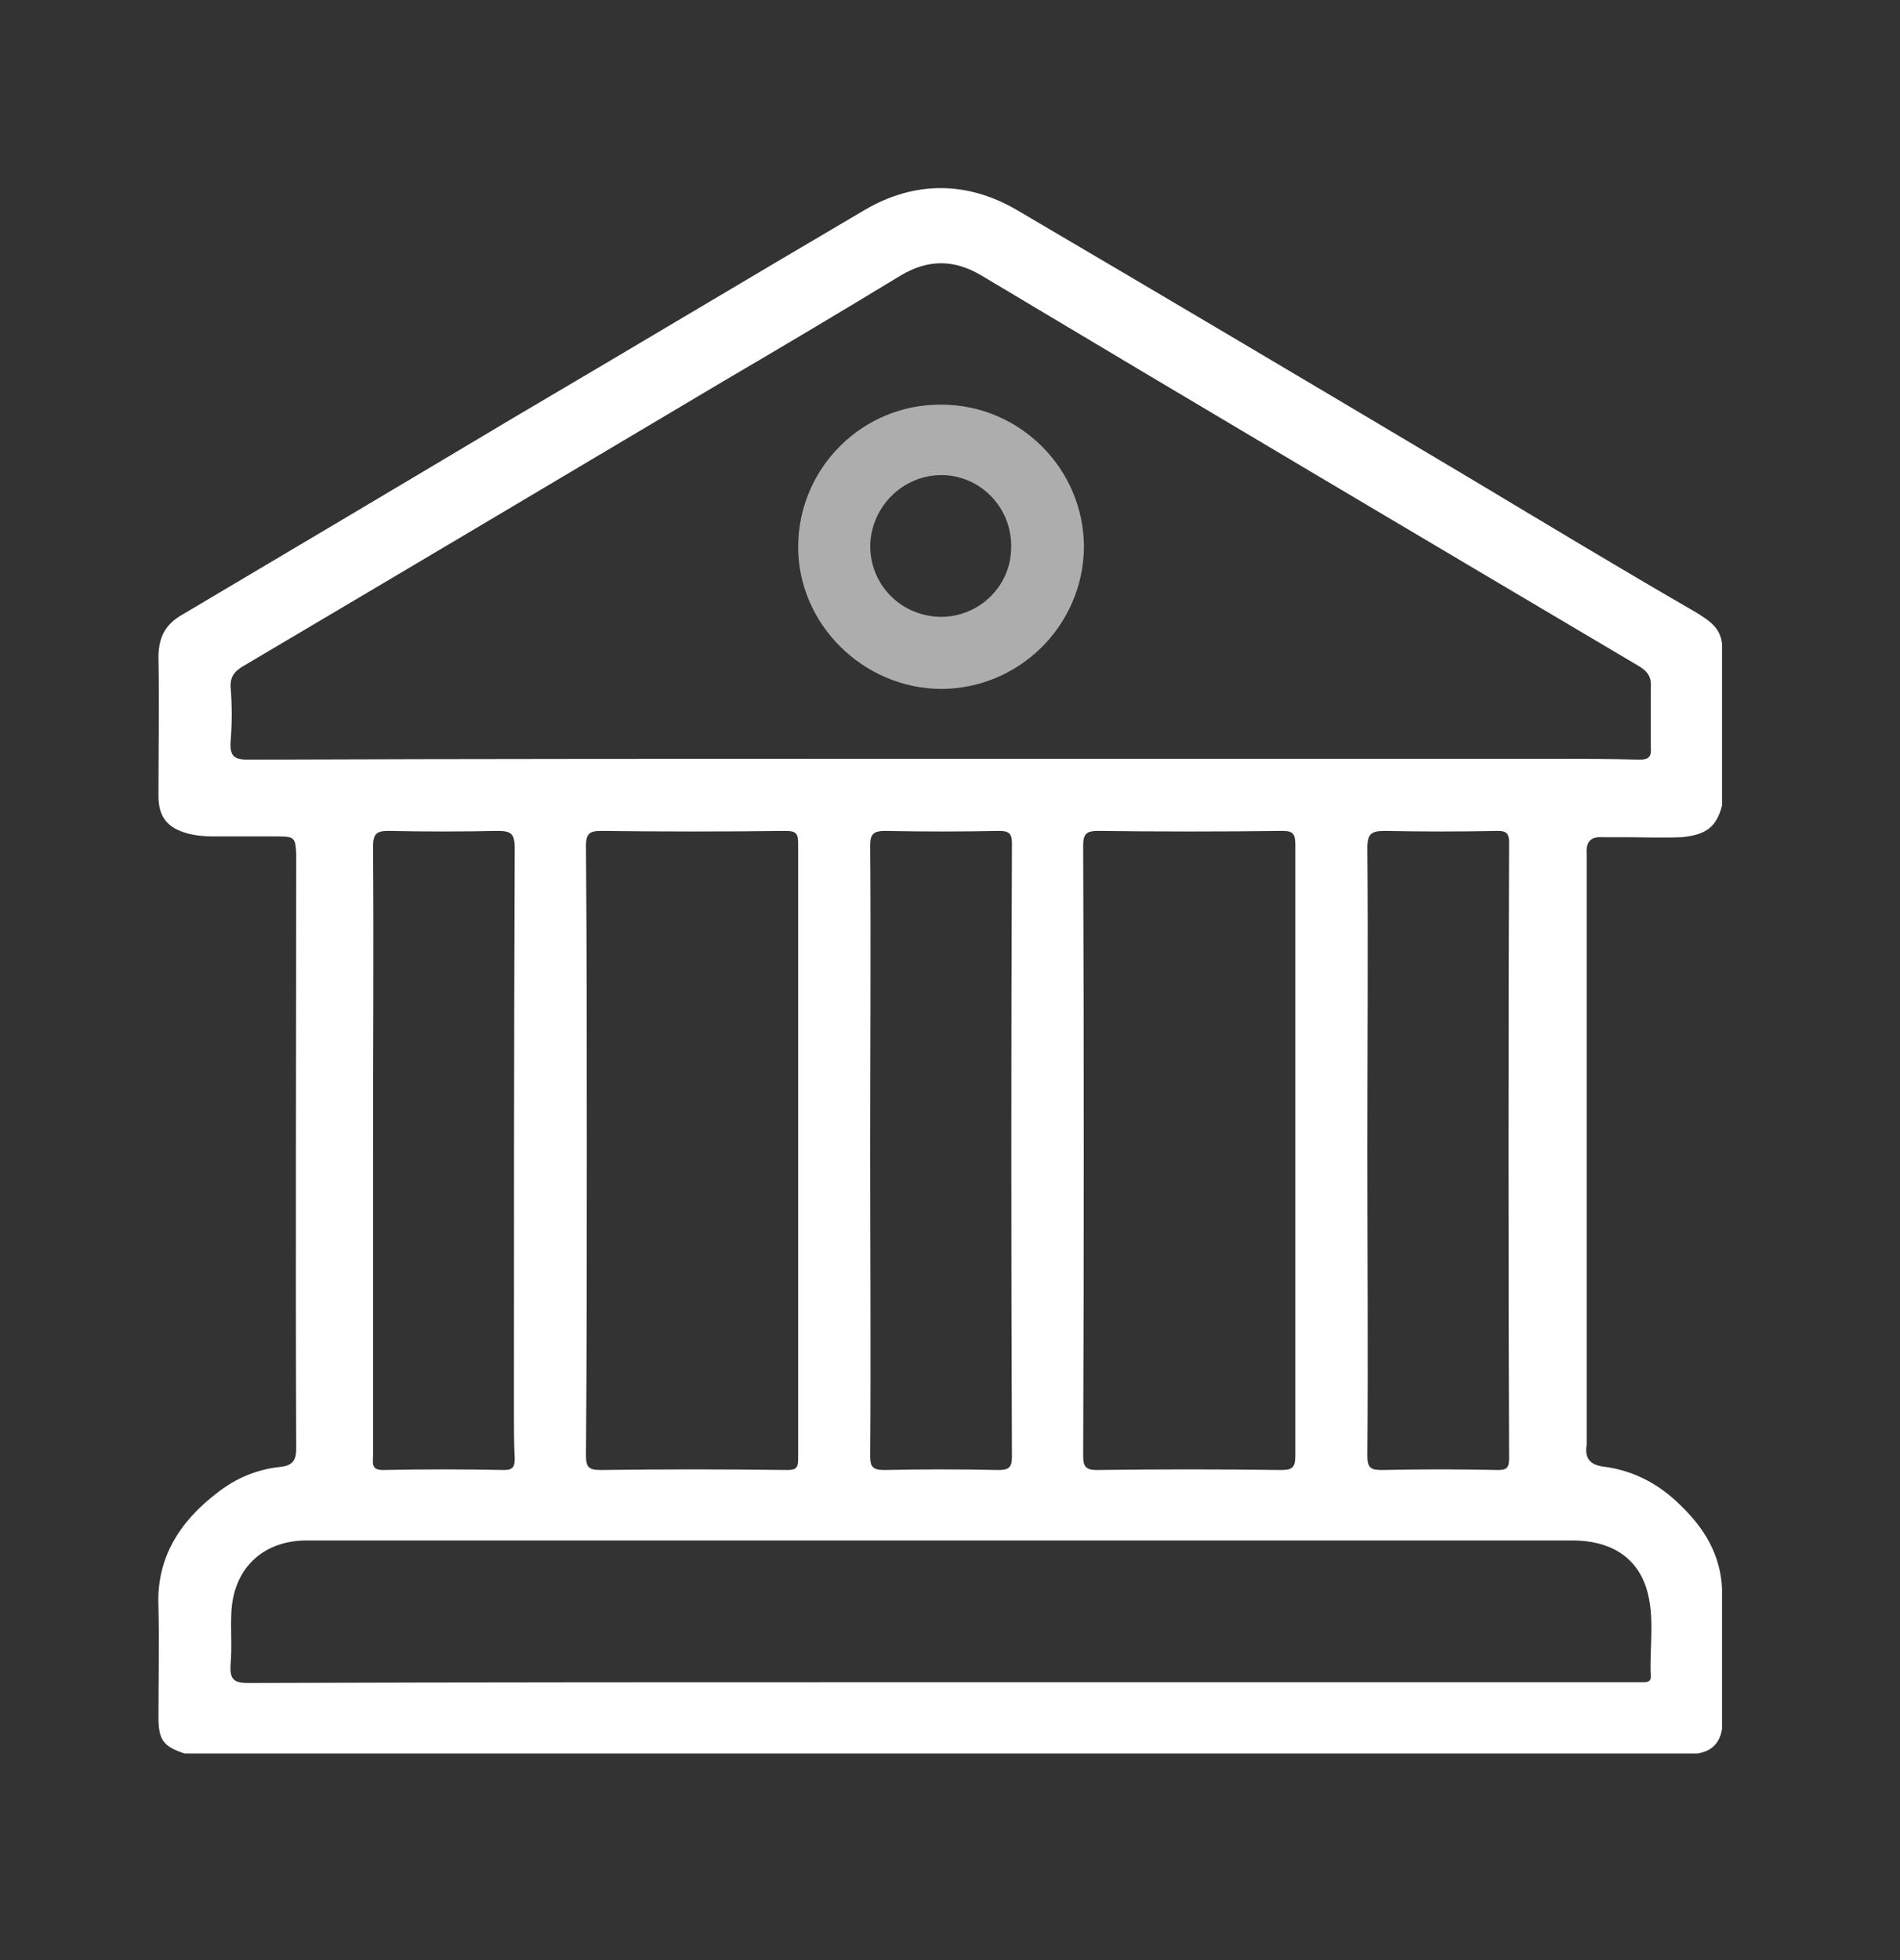 <svg width="32" height="33" viewBox="0 0 32 33" fill="none" xmlns="http://www.w3.org/2000/svg">
<rect x="0" y="0" width="32" height="33" fill="#333333" stroke="none"/>
<path d="M26.989 14.095H27.323C27.656 14.095 27.989 14.109 28.323 14.095C28.736 14.055 28.909 13.922 29.003 13.562V10.842C28.976 10.562 28.776 10.442 28.563 10.309C27.269 9.562 25.989 8.789 24.696 8.015C22.189 6.522 19.669 5.029 17.149 3.549C16.296 3.042 15.403 3.042 14.563 3.535C12.589 4.695 10.629 5.869 8.656 7.029C6.803 8.135 4.936 9.242 3.069 10.349C2.789 10.509 2.669 10.722 2.669 11.069C2.683 11.842 2.669 12.629 2.669 13.402C2.669 13.749 2.816 13.935 3.149 14.029C3.296 14.069 3.443 14.082 3.589 14.082H4.683C4.963 14.082 4.976 14.109 4.989 14.375C4.989 17.709 4.976 21.055 4.989 24.389C4.989 24.575 4.936 24.669 4.736 24.695C4.336 24.735 3.976 24.882 3.656 25.135C3.029 25.615 2.629 26.229 2.669 27.055C2.683 27.669 2.669 28.295 2.669 28.909C2.669 29.295 2.749 29.402 3.109 29.522H28.589C28.829 29.482 28.963 29.349 29.003 29.109V26.749C28.976 26.175 28.709 25.735 28.309 25.349C27.949 24.989 27.523 24.762 27.029 24.695C26.789 24.669 26.683 24.562 26.723 24.322V14.375C26.709 14.175 26.789 14.082 26.989 14.095V14.095ZM27.723 26.722C27.883 27.215 27.776 27.735 27.803 28.229C27.803 28.309 27.749 28.322 27.683 28.322H15.843C11.949 28.322 8.069 28.322 4.176 28.335C3.936 28.335 3.869 28.269 3.883 28.029C3.909 27.735 3.883 27.455 3.896 27.162C3.923 26.429 4.403 25.949 5.136 25.935H26.483C27.109 25.935 27.549 26.202 27.723 26.722ZM8.669 24.562C8.669 24.682 8.643 24.749 8.496 24.749C7.816 24.735 7.136 24.735 6.443 24.749C6.243 24.749 6.283 24.615 6.283 24.509V19.375C6.283 17.669 6.296 15.962 6.283 14.255C6.283 14.029 6.349 13.989 6.549 13.989C7.163 14.002 7.763 14.002 8.376 13.989C8.603 13.989 8.669 14.029 8.669 14.282C8.656 17.442 8.656 20.615 8.656 23.789C8.656 24.055 8.656 24.309 8.669 24.562ZM9.869 14.242C9.869 14.042 9.923 13.989 10.123 13.989C11.163 14.002 12.203 14.002 13.229 13.989C13.403 13.989 13.443 14.029 13.443 14.202V24.549C13.443 24.709 13.416 24.749 13.256 24.749C12.203 24.735 11.163 24.735 10.123 24.749C9.923 24.749 9.869 24.709 9.869 24.509C9.883 22.789 9.883 21.069 9.883 19.349C9.883 17.629 9.883 15.949 9.869 14.242V14.242ZM14.656 24.509C14.669 22.789 14.656 21.069 14.656 19.349C14.656 17.629 14.669 15.949 14.656 14.242C14.656 14.055 14.696 13.989 14.909 13.989C15.549 14.002 16.189 14.002 16.829 13.989C17.003 13.989 17.043 14.042 17.043 14.202C17.029 17.642 17.029 21.082 17.043 24.522C17.043 24.695 17.003 24.749 16.816 24.749C16.176 24.735 15.536 24.735 14.896 24.749C14.696 24.749 14.656 24.695 14.656 24.509V24.509ZM18.243 24.522C18.256 21.095 18.256 17.655 18.243 14.229C18.243 14.029 18.309 13.989 18.496 13.989C19.523 14.002 20.563 14.002 21.603 13.989C21.776 13.989 21.816 14.042 21.816 14.215V24.509C21.816 24.709 21.763 24.749 21.576 24.749C20.549 24.735 19.509 24.735 18.469 24.749C18.296 24.749 18.243 24.695 18.243 24.522ZM23.029 24.509C23.043 22.802 23.029 21.095 23.029 19.375C23.029 17.655 23.043 15.975 23.029 14.269C23.029 14.029 23.109 13.989 23.323 13.989C23.963 14.002 24.589 14.002 25.229 13.989C25.363 13.989 25.416 14.029 25.416 14.175C25.403 17.642 25.403 21.095 25.416 24.562C25.416 24.722 25.363 24.749 25.229 24.749C24.576 24.735 23.923 24.735 23.269 24.749C23.083 24.749 23.029 24.709 23.029 24.509V24.509ZM26.123 12.775H15.843C11.963 12.775 8.069 12.775 4.189 12.789C3.963 12.789 3.869 12.749 3.883 12.495C3.909 12.189 3.909 11.869 3.883 11.549C3.883 11.375 3.963 11.295 4.096 11.215C6.803 9.615 9.496 8.015 12.189 6.415C13.189 5.829 14.176 5.242 15.163 4.642C15.629 4.362 16.069 4.362 16.536 4.642C20.216 6.842 23.909 9.029 27.603 11.215C27.763 11.309 27.816 11.415 27.803 11.575V12.575C27.816 12.735 27.776 12.789 27.616 12.789C27.109 12.775 26.616 12.775 26.123 12.775V12.775Z" fill="white"/>
<path d="M15.856 6.813C14.536 6.799 13.456 7.866 13.443 9.186C13.43 10.493 14.523 11.586 15.843 11.599C17.163 11.599 18.243 10.533 18.256 9.213C18.256 7.893 17.176 6.813 15.856 6.813ZM15.843 10.386C15.176 10.373 14.656 9.853 14.656 9.186C14.67 8.533 15.203 7.999 15.856 7.999C16.51 7.999 17.043 8.546 17.03 9.213C17.03 9.866 16.496 10.386 15.843 10.386V10.386Z" fill="white" fill-opacity="0.6"/>
</svg>
